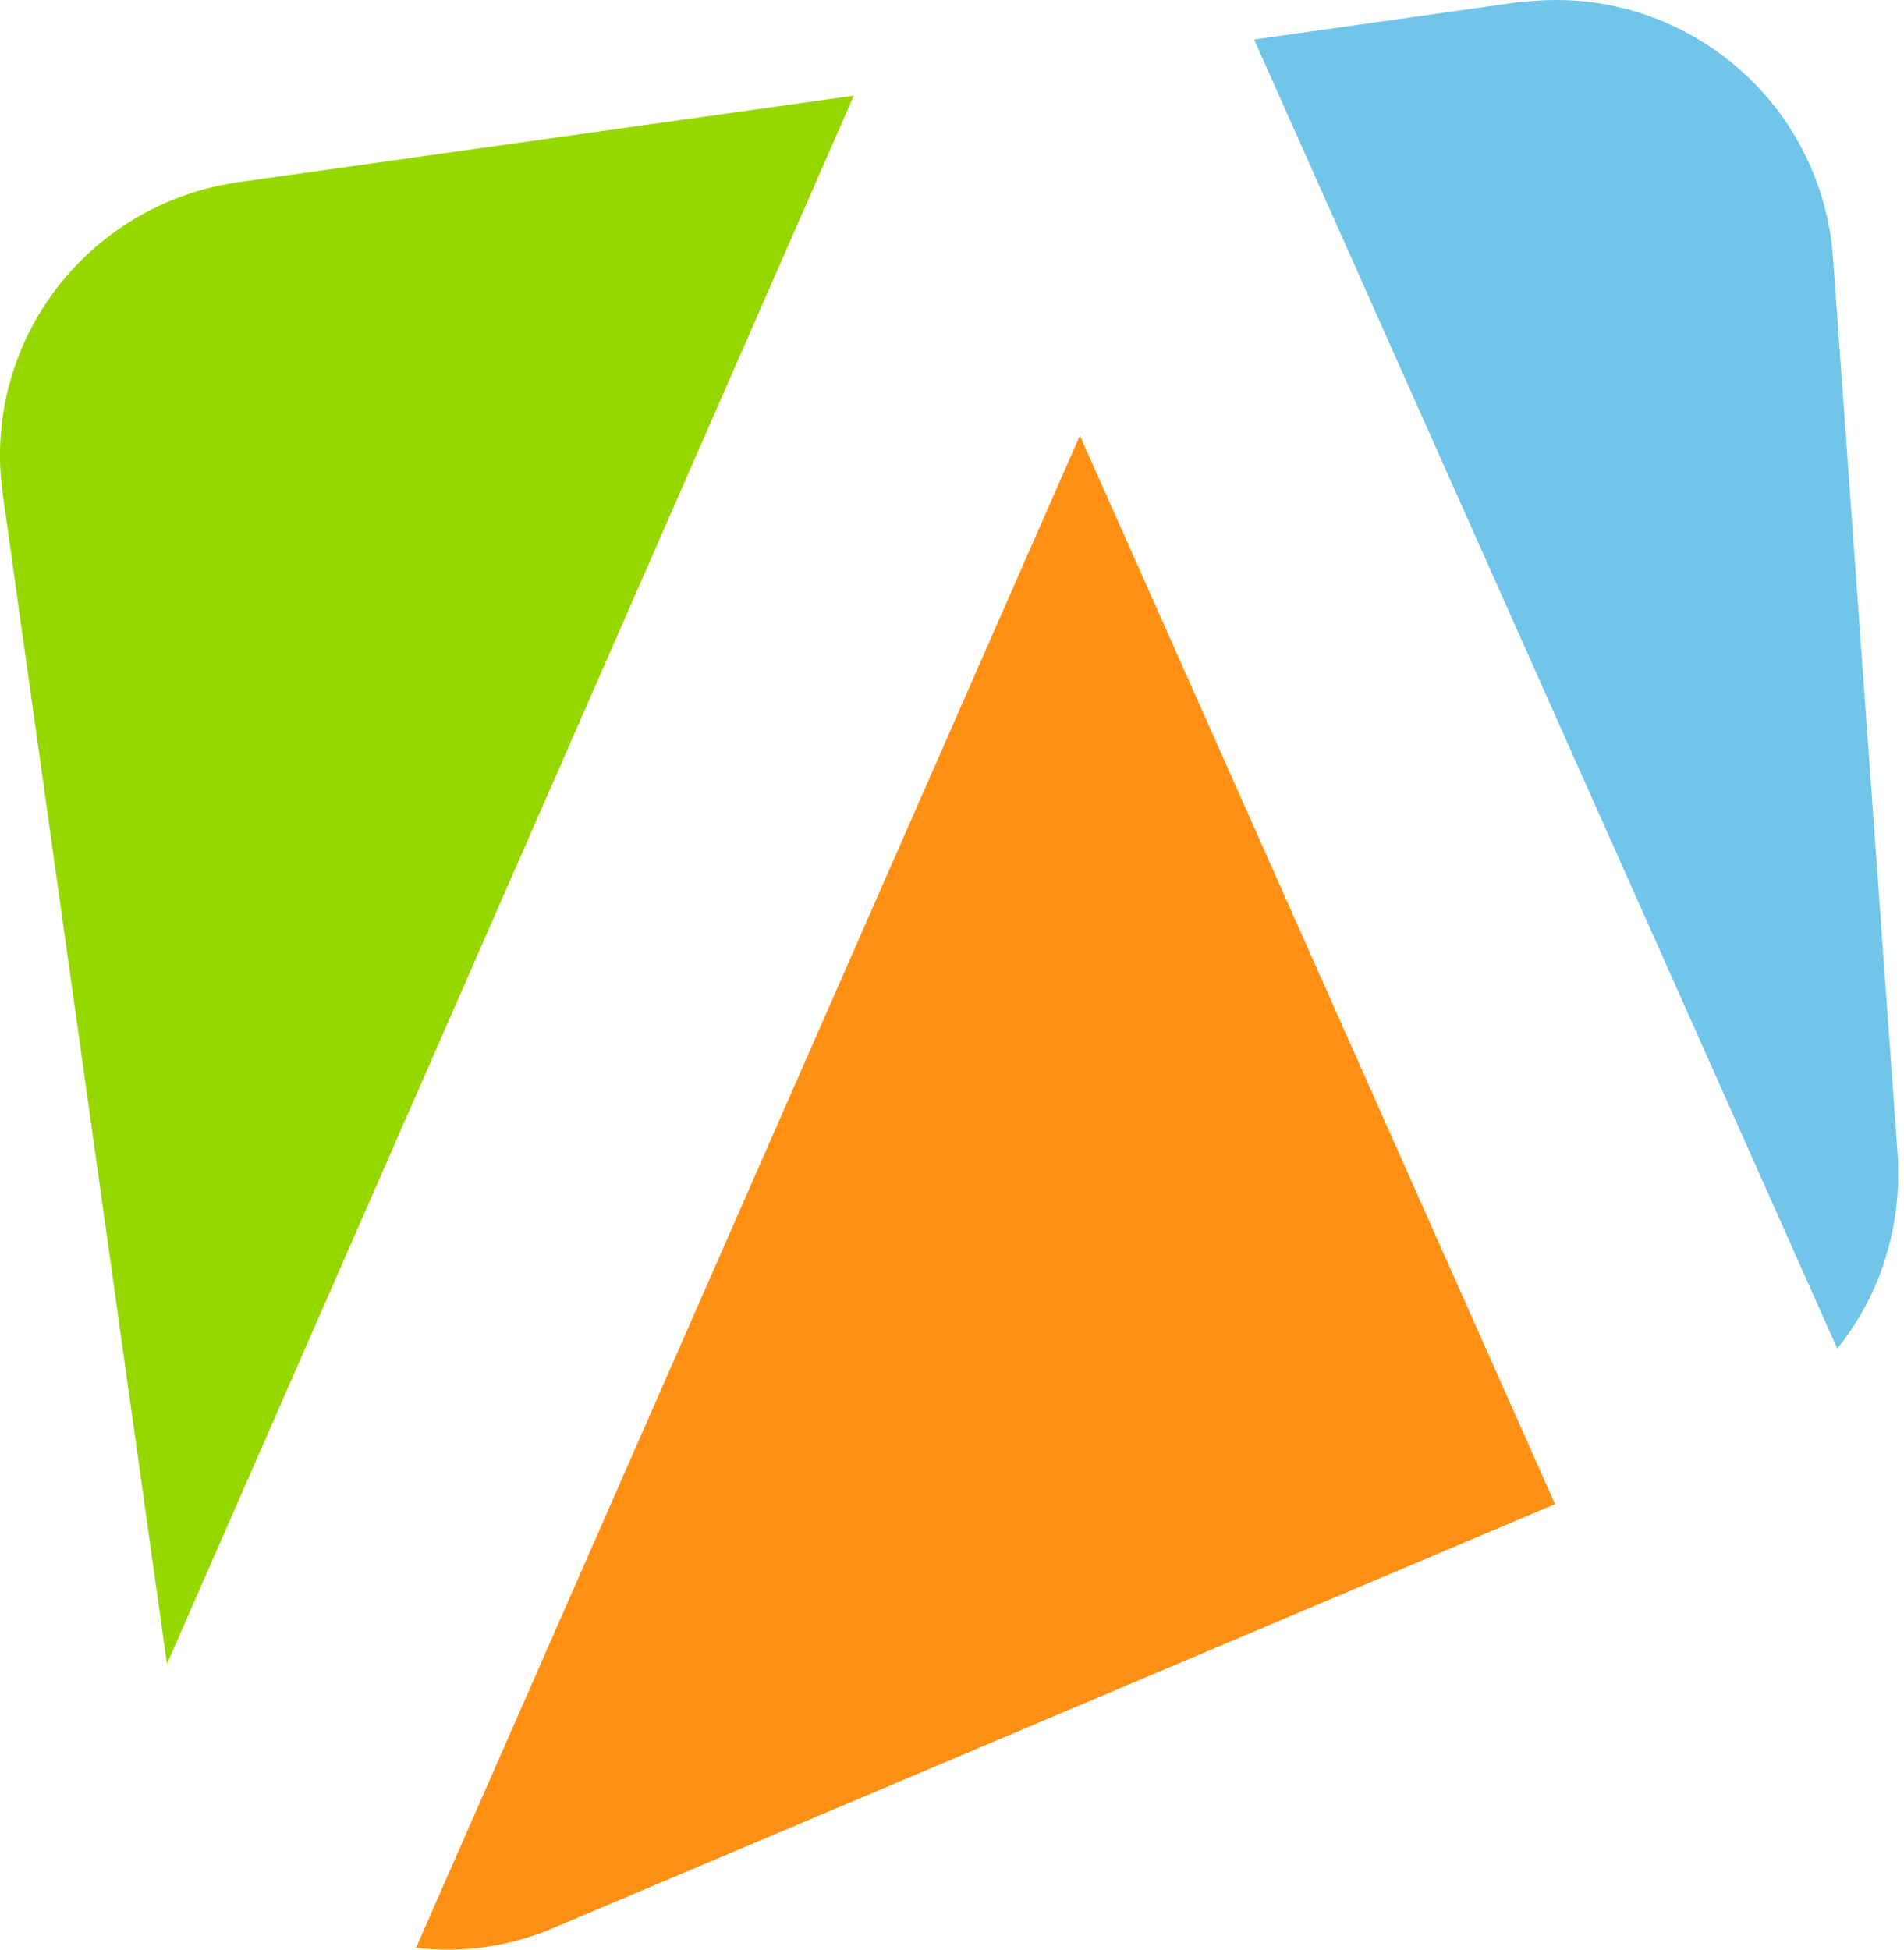 <?xml version="1.0" encoding="UTF-8"?>
<svg width="42px" height="43px" viewBox="0 0 42 43" version="1.1" xmlns="http://www.w3.org/2000/svg" xmlns:xlink="http://www.w3.org/1999/xlink">
    <title>ext-logo-apify</title>
    <g id="ext-logo-apify" stroke="none" stroke-width="1" fill="none" fill-rule="evenodd">
        <g id="Group-17-Copy-2" fill-rule="nonzero">
            <path d="M5.271,4.016 C1.904,4.492 -0.414,7.573 0.062,10.908 L3.683,36.7 L18.834,2.11 L5.271,4.016 Z" id="Path" fill="#97D700"></path>
            <path d="M41.862,25.488 L40.433,5.668 C40.179,2.301 37.257,-0.209 33.921,0.014 C33.794,0.014 33.636,0.045 33.508,0.045 L27.664,0.871 L40.528,29.744 C41.481,28.569 41.957,27.044 41.862,25.488 Z" id="Path" fill="#71C5E8"></path>
            <path d="M9.178,42.957 C10.226,43.084 11.274,42.926 12.227,42.513 L34.303,33.174 L23.821,9.606 L9.178,42.957 Z" id="Path" fill="#FF9013"></path>
        </g>
    </g>
</svg>